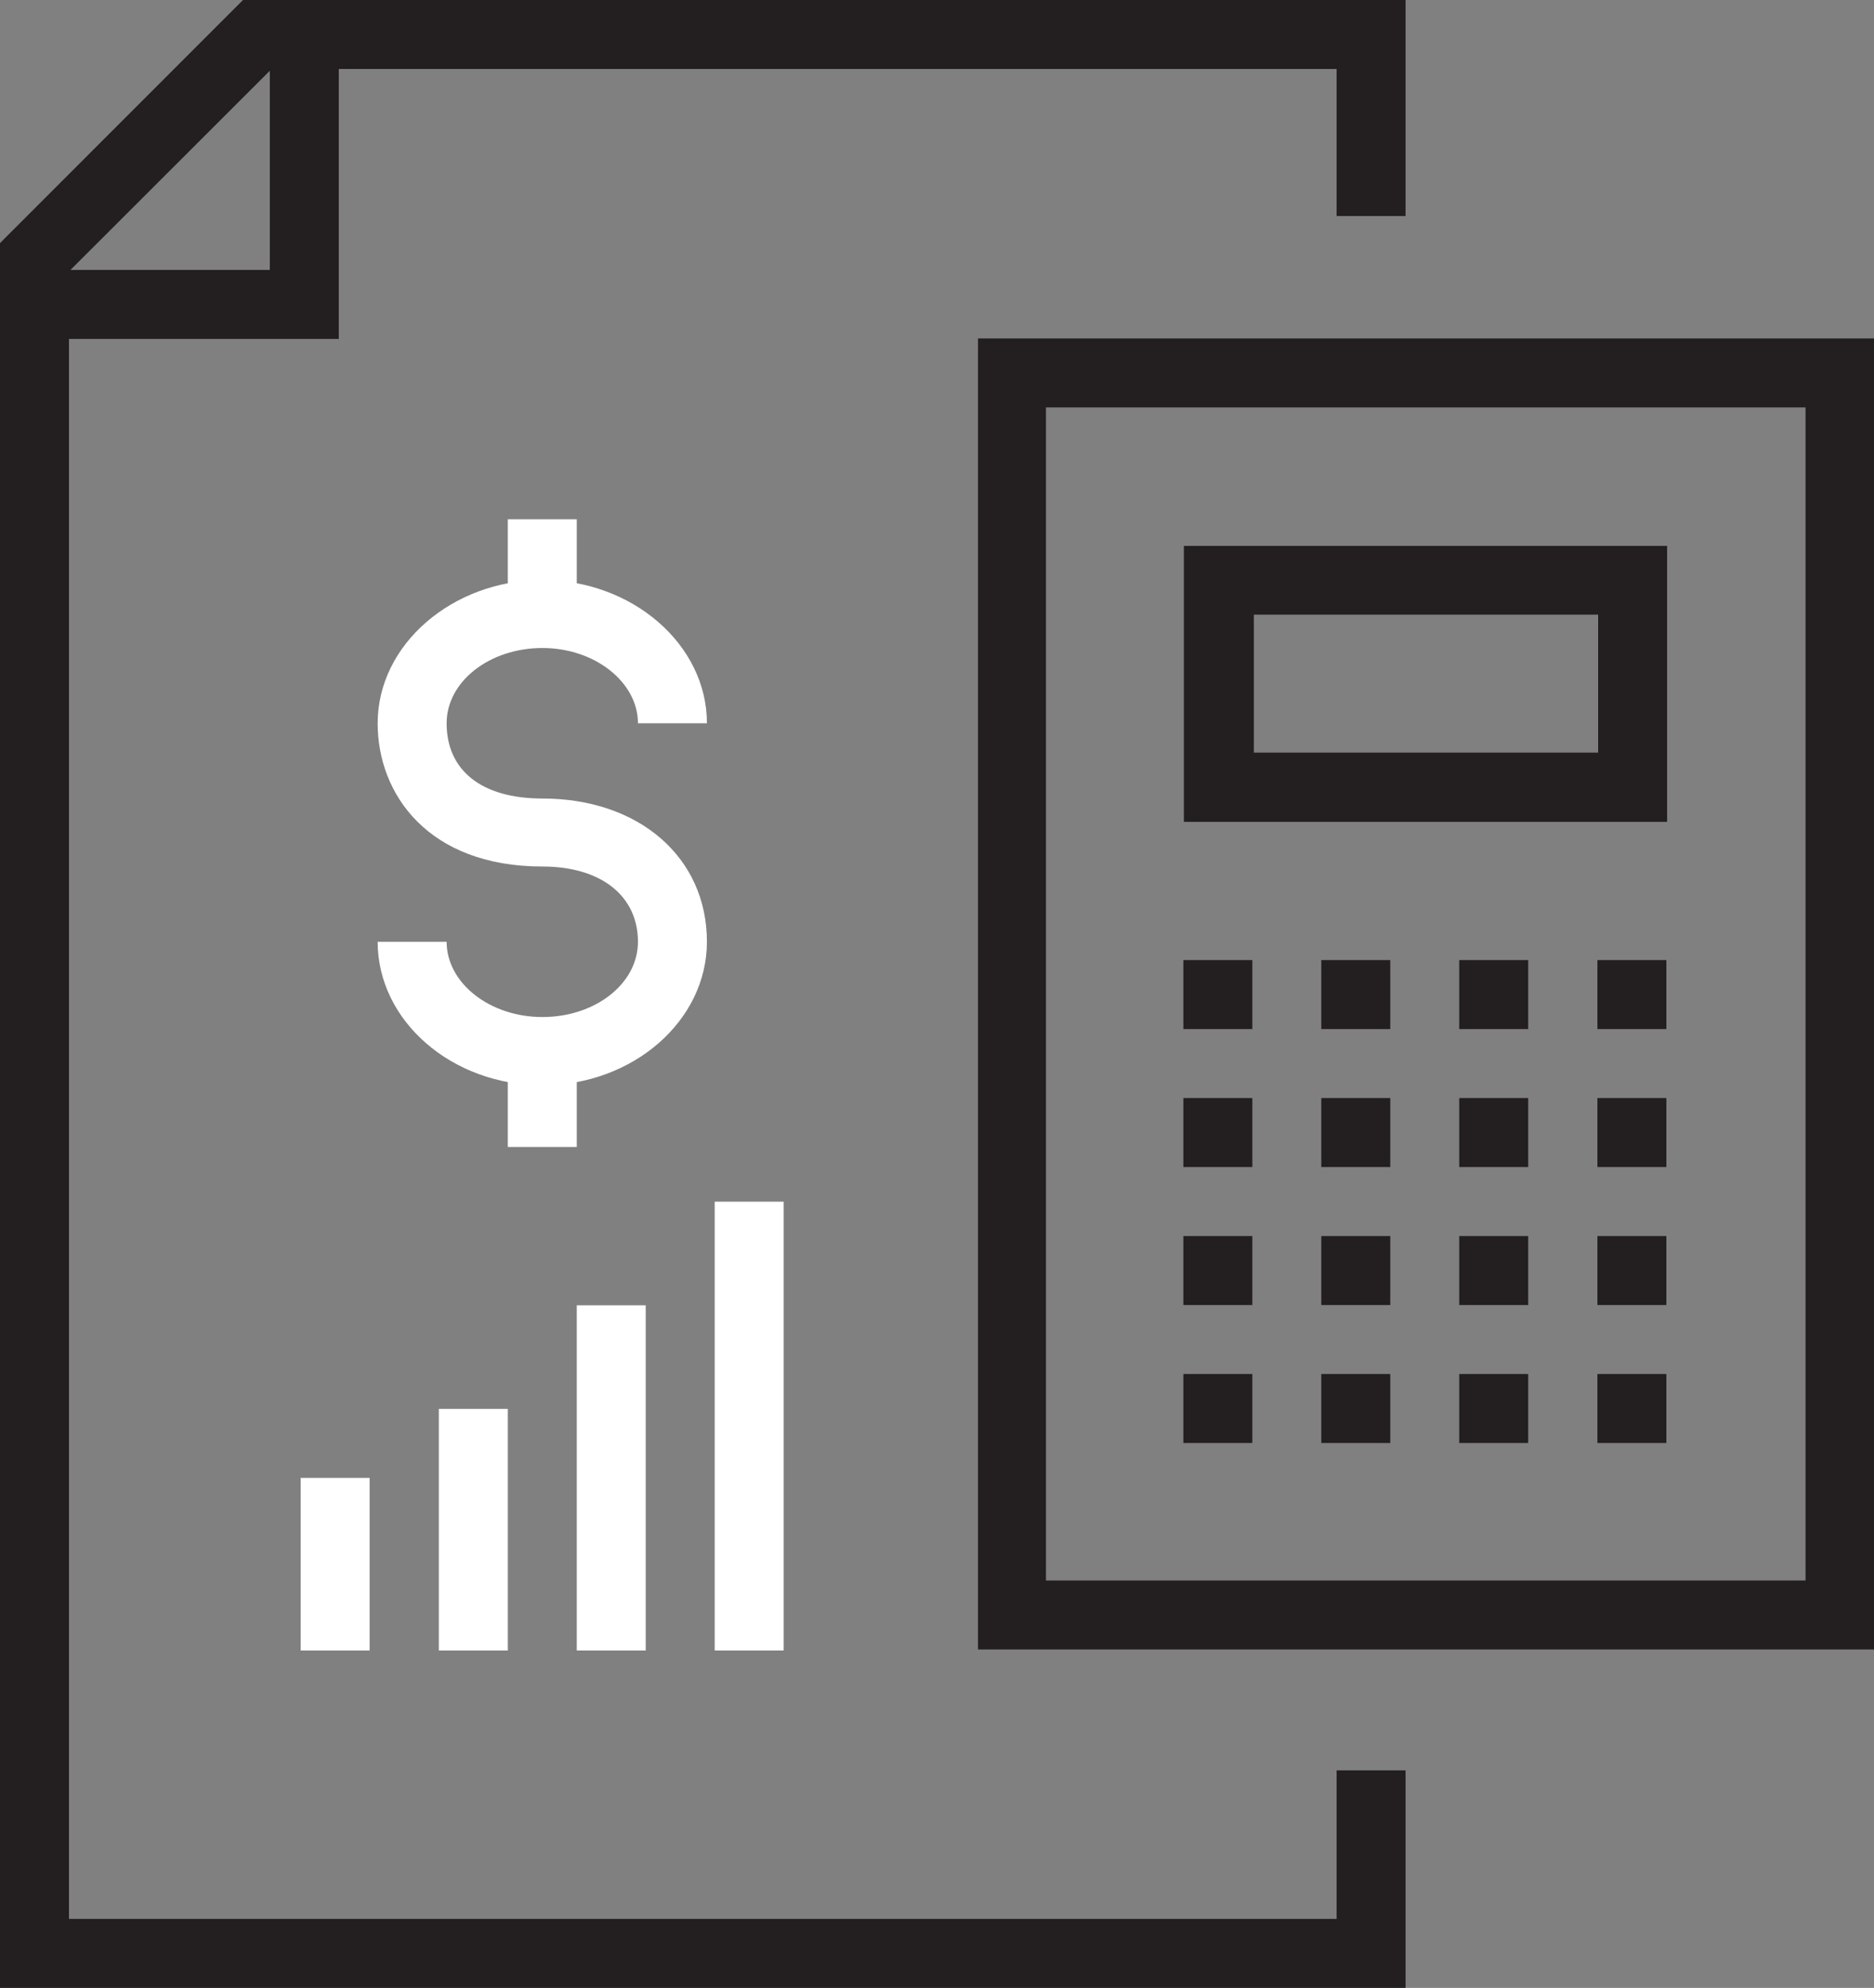 <svg xmlns="http://www.w3.org/2000/svg" viewBox="0 0 74.73 79.24"><rect x="0" y="0" width="74.73" height="79.24" fill="#808080" stroke="none"/><defs><style>.cls-1{fill:#231f20;}.cls-2{fill:#fff;}</style></defs><title>Asset 5</title><g id="Layer_2" data-name="Layer 2"><g id="Layer_1-2" data-name="Layer 1"><path class="cls-1" d="M74.73,65.75H39V13.49H74.73ZM41.71,63H72V16.24H41.71Z"/><path class="cls-1" d="M66.48,32.76H47.21v-11H66.48ZM50,30H63.73v-5.5H50Z"/><rect class="cls-1" x="47.19" y="38.27" width="2.75" height="2.75"/><rect class="cls-1" x="52.69" y="38.27" width="2.75" height="2.75"/><rect class="cls-1" x="58.19" y="38.27" width="2.75" height="2.75"/><rect class="cls-1" x="63.7" y="38.27" width="2.75" height="2.75"/><rect class="cls-1" x="47.19" y="43.77" width="2.75" height="2.75"/><rect class="cls-1" x="52.69" y="43.77" width="2.75" height="2.75"/><rect class="cls-1" x="58.19" y="43.77" width="2.75" height="2.75"/><rect class="cls-1" x="63.7" y="43.77" width="2.75" height="2.75"/><rect class="cls-1" x="47.19" y="49.27" width="2.75" height="2.75"/><rect class="cls-1" x="52.69" y="49.27" width="2.75" height="2.75"/><rect class="cls-1" x="58.19" y="49.27" width="2.75" height="2.75"/><rect class="cls-1" x="63.7" y="49.27" width="2.75" height="2.75"/><rect class="cls-1" x="47.19" y="54.77" width="2.75" height="2.75"/><rect class="cls-1" x="52.69" y="54.77" width="2.75" height="2.75"/><rect class="cls-1" x="58.19" y="54.77" width="2.75" height="2.75"/><rect class="cls-1" x="63.7" y="54.77" width="2.75" height="2.75"/><polygon class="cls-1" points="13.51 13.51 1.38 13.51 1.38 10.76 10.76 10.76 10.76 1.38 13.51 1.38 13.51 13.51"/><rect class="cls-2" x="23" y="52.03" width="2.75" height="13.76"/><rect class="cls-2" x="28.5" y="47.9" width="2.75" height="17.89"/><rect class="cls-2" x="11.99" y="58.91" width="2.75" height="6.88"/><polygon class="cls-1" points="56.05 79.24 0 79.24 0 9.69 9.69 0 56.05 0 56.05 8.61 53.3 8.61 53.3 2.75 10.83 2.75 2.75 10.82 2.75 76.49 53.3 76.49 53.3 70.57 56.05 70.57 56.05 79.24"/><path class="cls-2" d="M21.63,43.26c-3.62,0-6.57-2.57-6.57-5.72h2.75c0,1.64,1.71,3,3.82,3s3.81-1.33,3.81-3c0-1.82-1.46-3-3.81-3-4.54,0-6.57-2.87-6.57-5.71,0-3.15,3-5.71,6.57-5.71s6.56,2.56,6.56,5.71H25.44c0-1.63-1.71-3-3.81-3s-3.82,1.33-3.82,3c0,1.88,1.39,3,3.82,3,3.86,0,6.56,2.35,6.56,5.71C28.19,40.69,25.24,43.26,21.63,43.26Z"/><rect class="cls-2" x="20.25" y="20.7" width="2.75" height="2.98"/><rect class="cls-2" x="20.25" y="42.74" width="2.75" height="2.98"/><rect class="cls-2" x="17.5" y="56.16" width="2.75" height="9.63"/></g></g></svg>